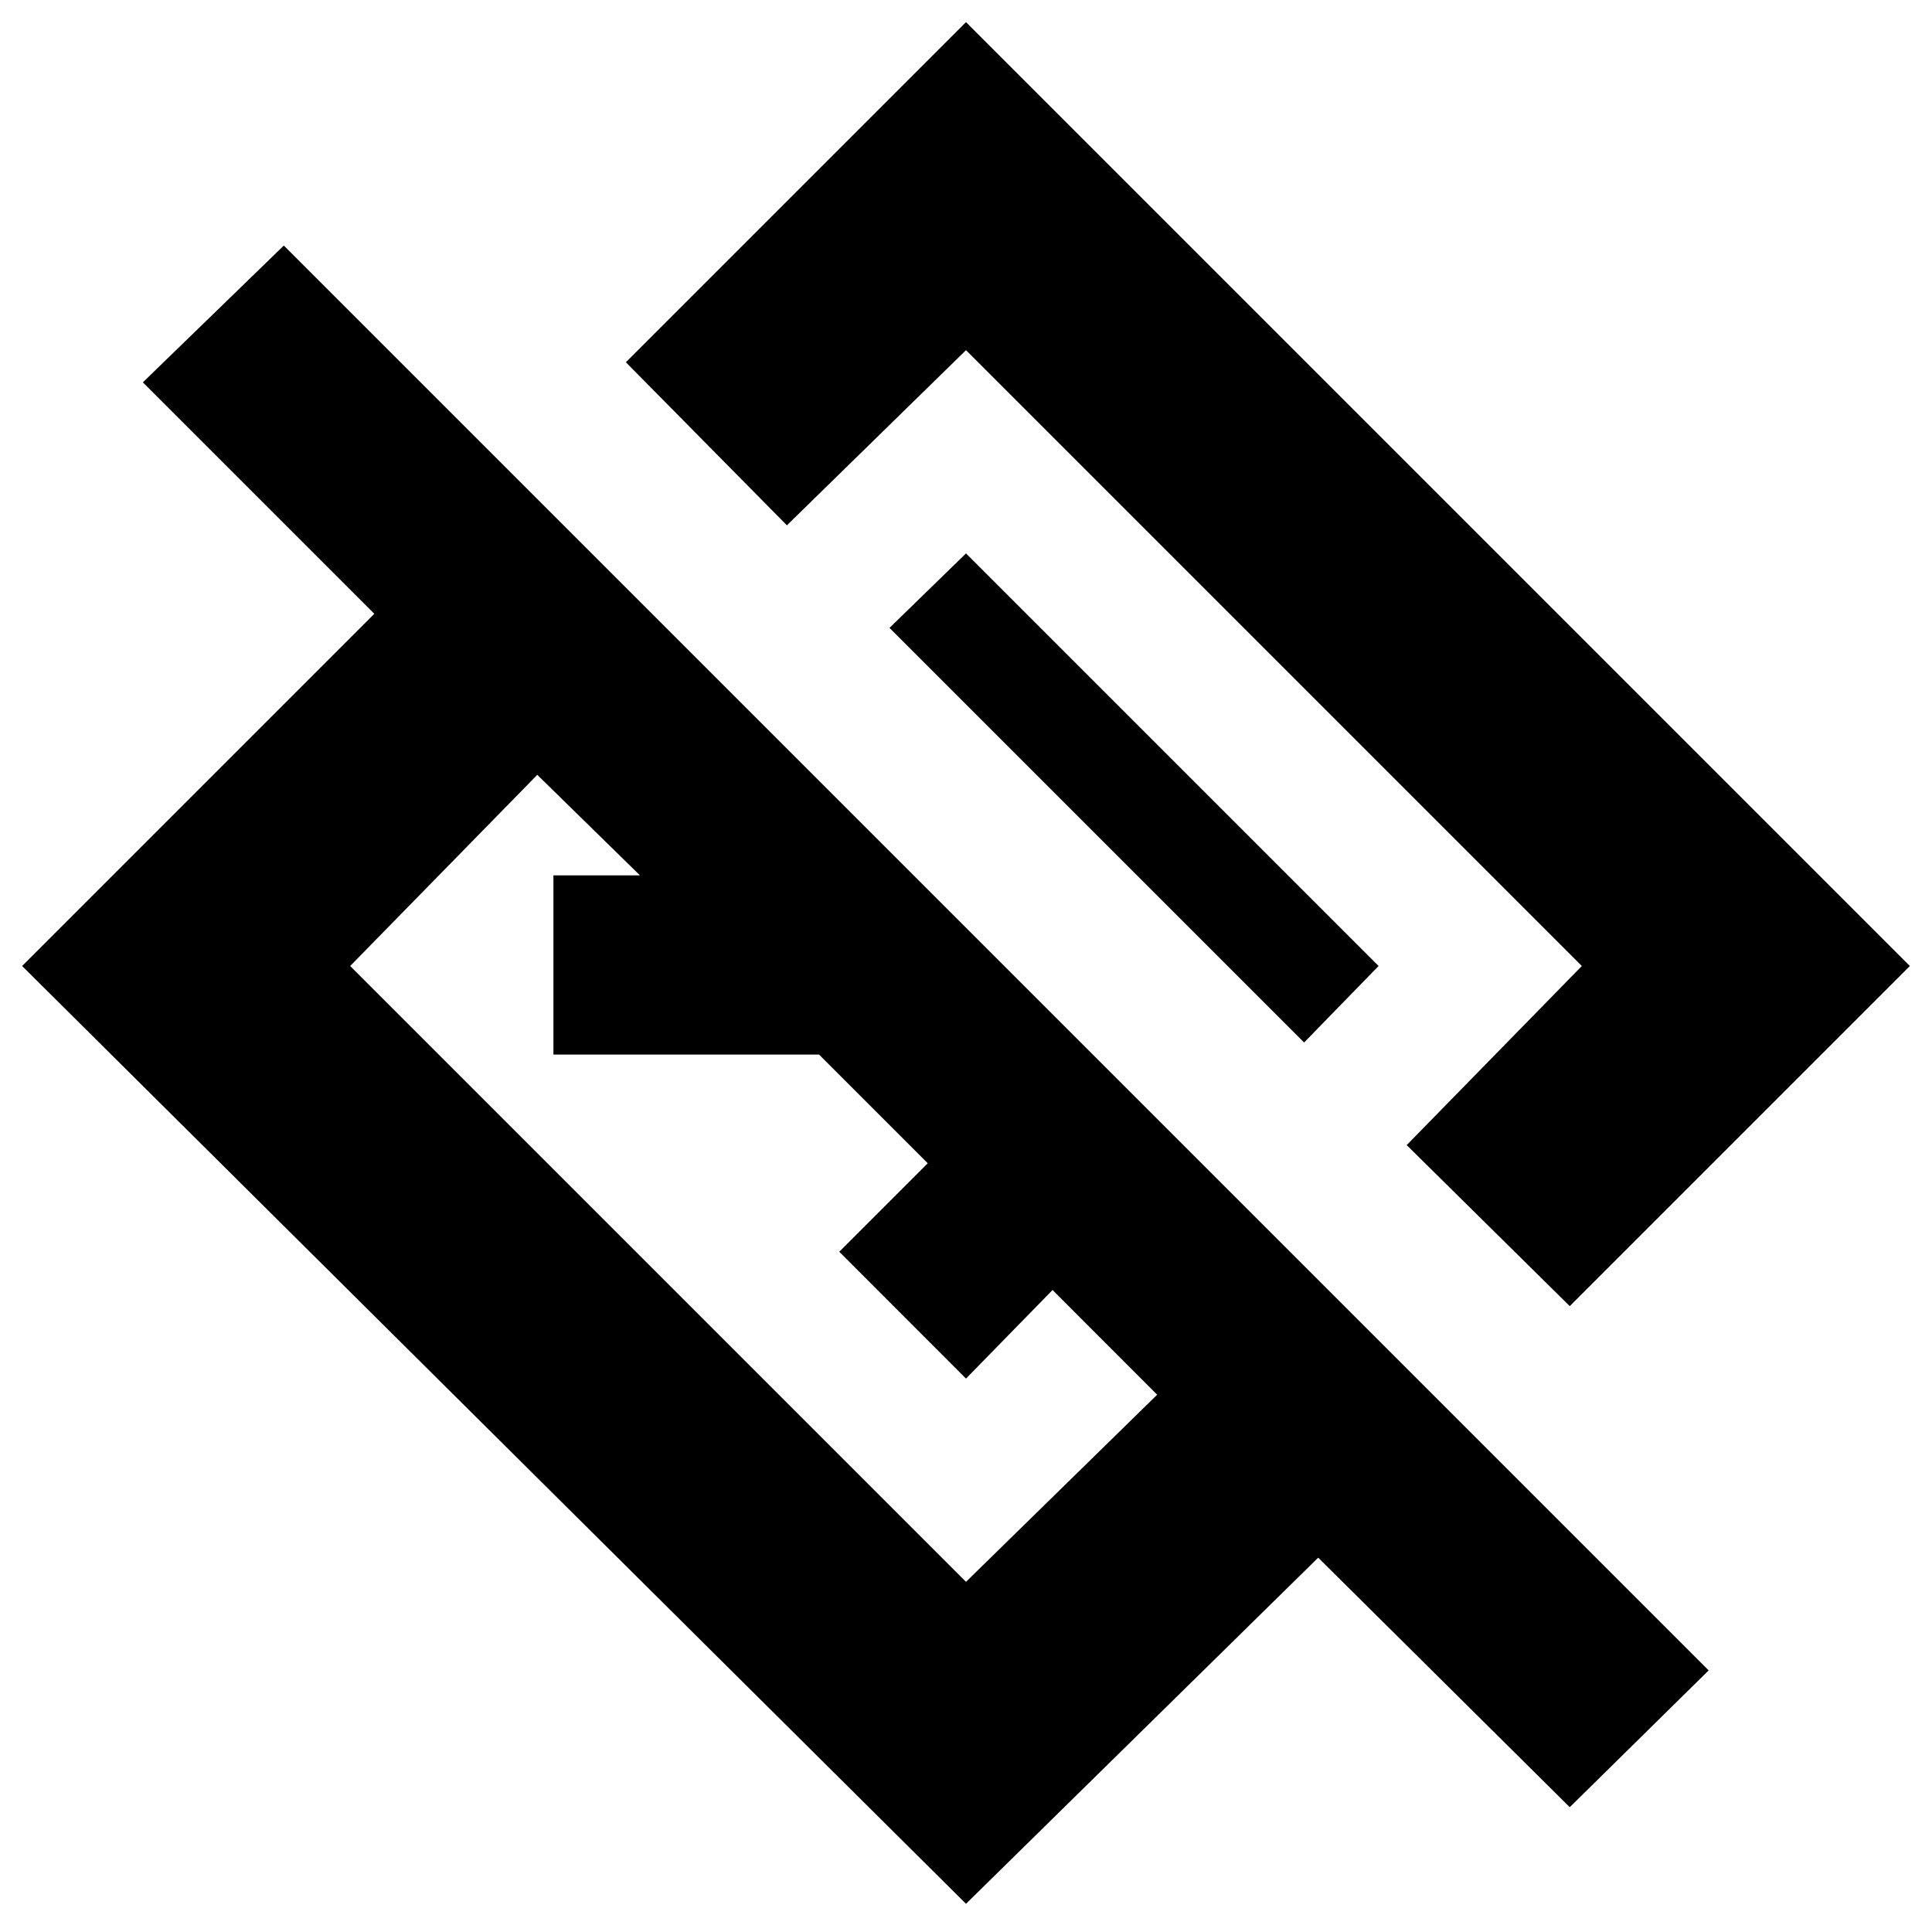 <svg xmlns="http://www.w3.org/2000/svg" height="20" width="20"><path d="m16.25 18.708-2.604-2.583L10 19.708.229 10l3.646-3.646-2.396-2.396 1.459-1.416 14.75 14.75Zm-4.271-4.27-1.083-1.084-.896.917-1.312-1.313.916-.916-1.125-1.125h-2.75V9.062h.896L5.562 8.021 3.625 10 10 16.375Zm4.271-.917-1.688-1.667L16.375 10 10 3.625 8.146 5.438 6.479 3.75 10 .229 19.771 10Zm-2.75-2.729.771-.792L10 5.729l-.792.771Zm-2.125-2.167Zm-2.583 2.583Z"/></svg>
